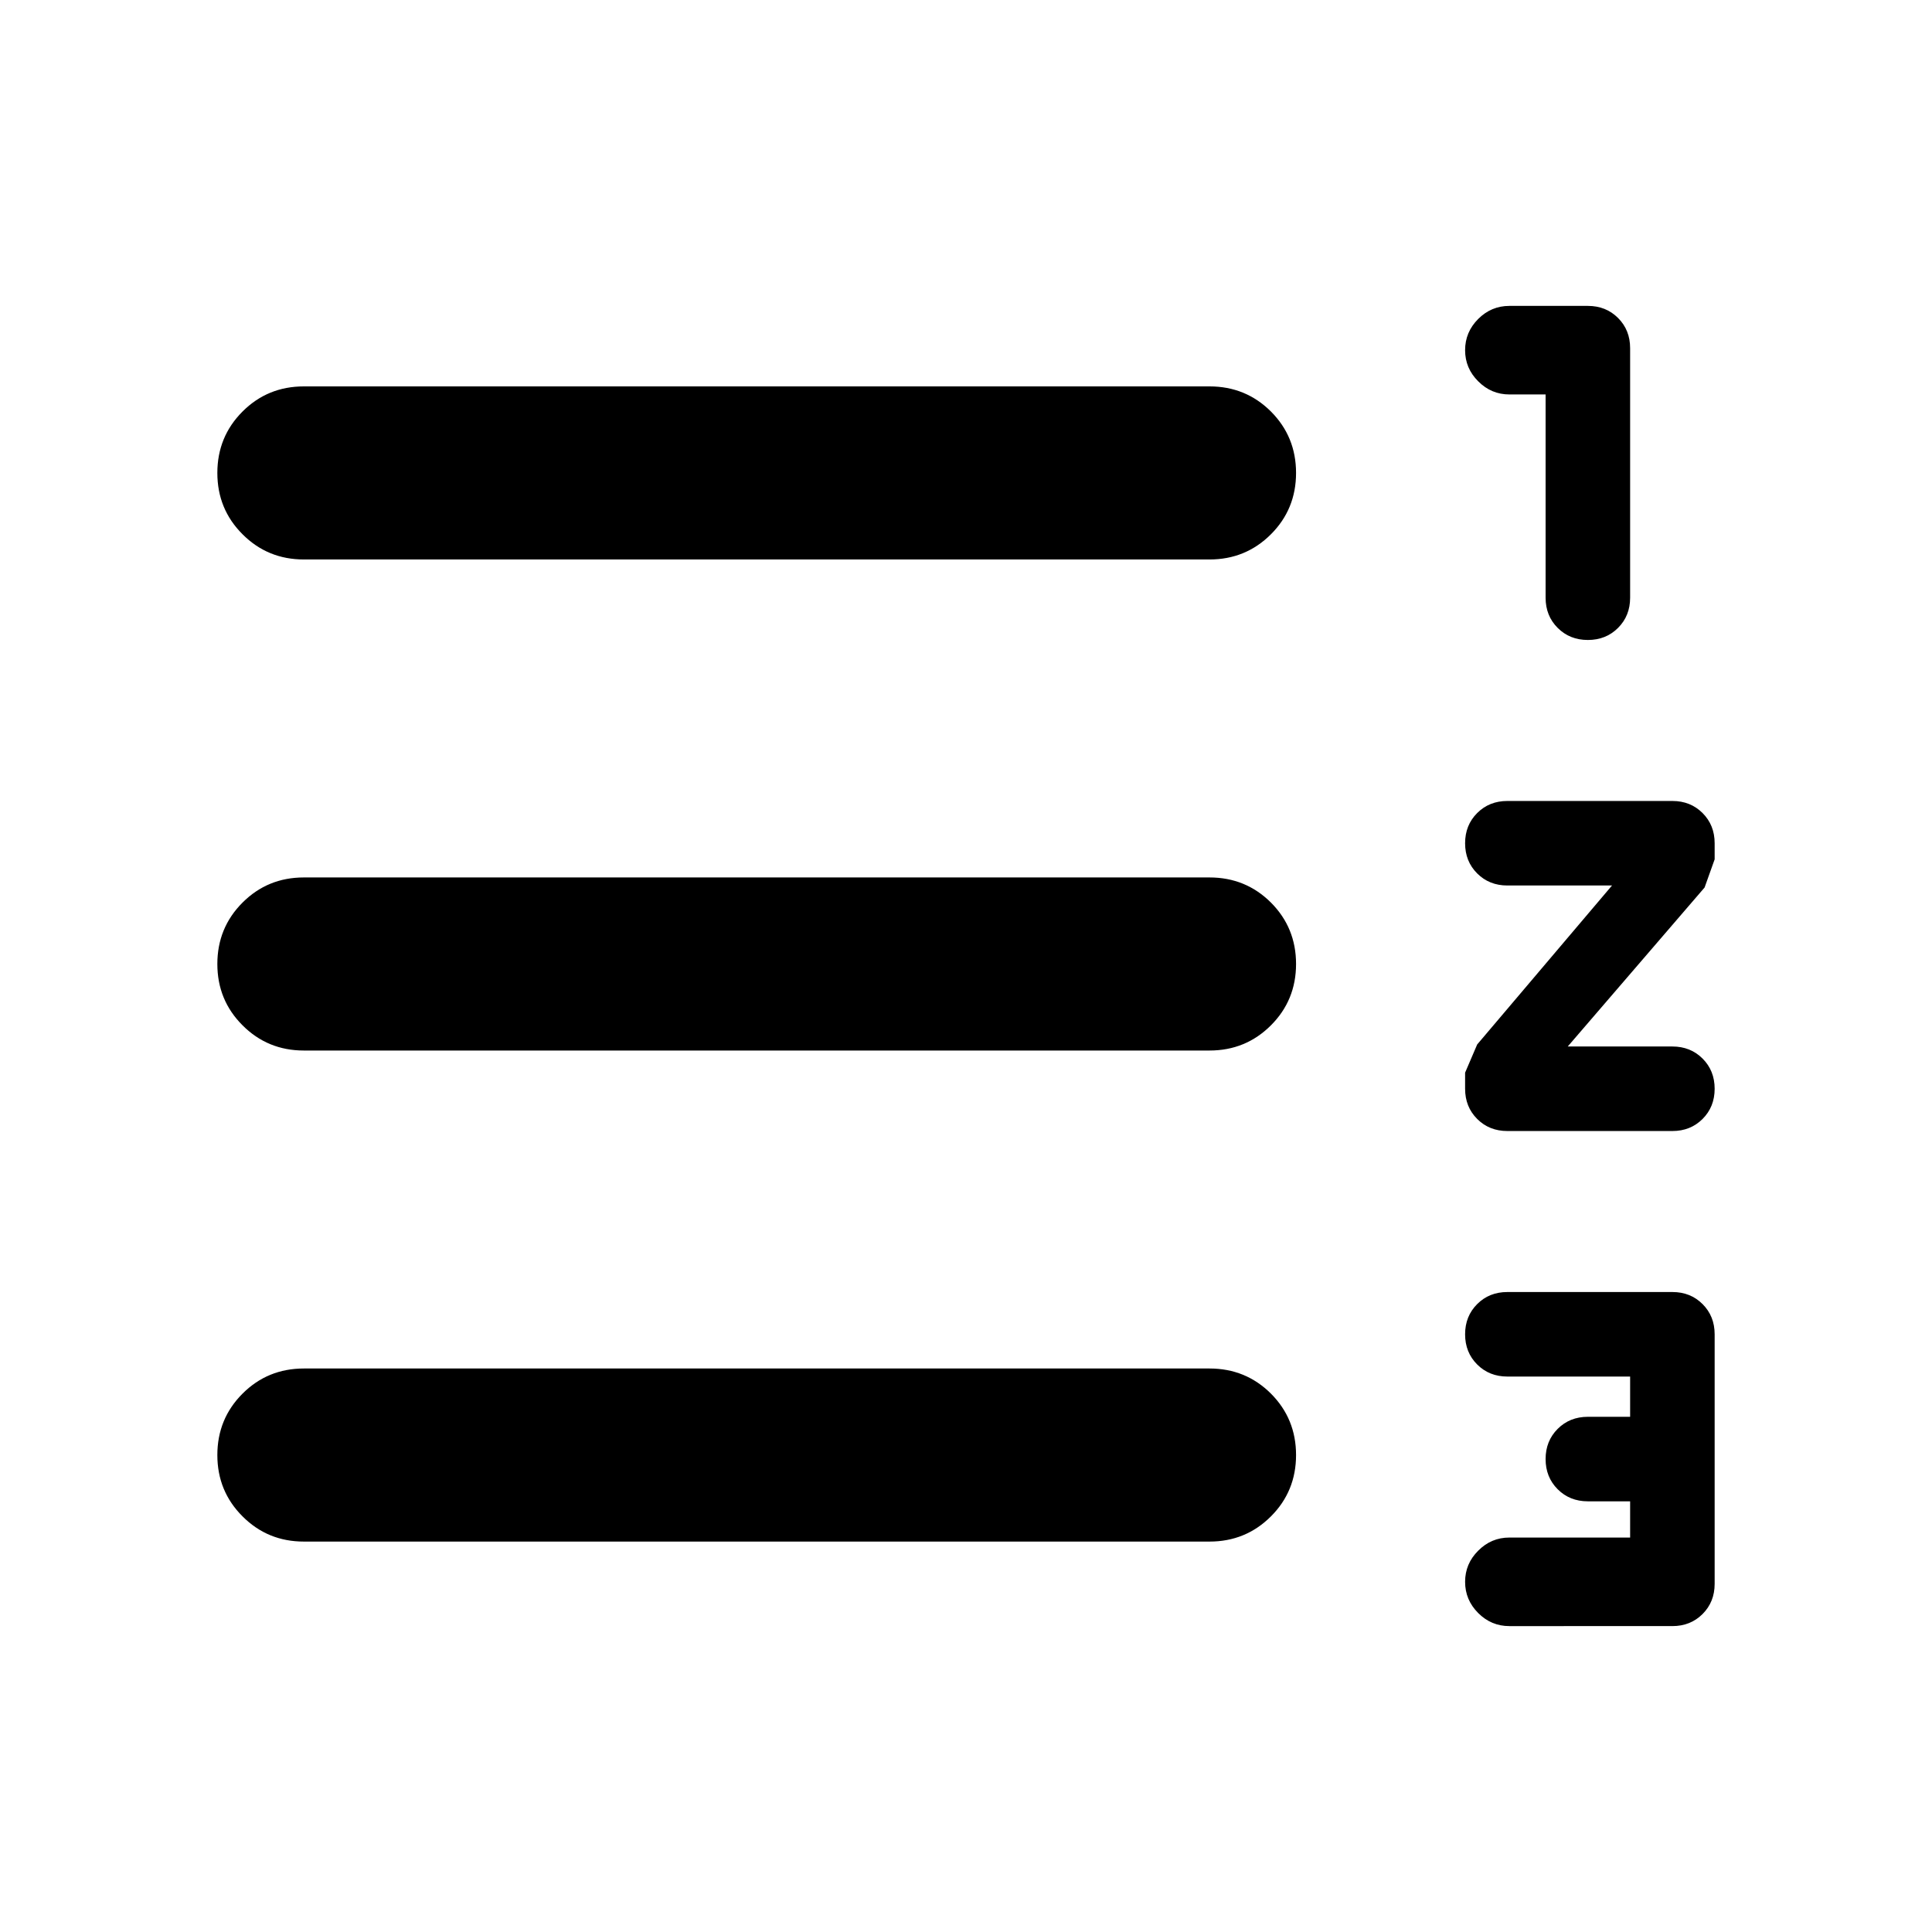 <svg xmlns="http://www.w3.org/2000/svg" height="24" width="24"><path d="M15.025 17q.45 0 .763.312.312.313.312.763t-.312.762q-.313.313-.763.313H3.775q-.45 0-.762-.313-.313-.312-.313-.762t.313-.763Q3.325 17 3.775 17Zm0-6.1q.45 0 .763.312.312.313.312.763t-.312.762q-.313.313-.763.313H3.775q-.45 0-.762-.313-.313-.312-.313-.762t.313-.763q.312-.312.762-.312Zm0-6.1q.45 0 .763.312.312.313.312.763t-.312.762q-.313.313-.763.313H3.775q-.45 0-.762-.313-.313-.312-.313-.762t.313-.763q.312-.312.762-.312Zm5.75 11.25q.225 0 .375.15t.15.375v3.1q0 .225-.15.375t-.375.15H18.75q-.225 0-.387-.162-.163-.163-.163-.388t.163-.387q.162-.163.387-.163h1.5v-.45h-.525q-.225 0-.375-.15t-.15-.375q0-.225.15-.375t.375-.15h.525v-.5h-1.525q-.225 0-.375-.15t-.15-.375q0-.225.15-.375t.375-.15ZM19.725 3.8q.225 0 .375.15t.15.375v3.1q0 .225-.15.375t-.375.15q-.225 0-.375-.15t-.15-.375V4.9h-.45q-.225 0-.387-.163-.163-.162-.163-.387t.163-.388q.162-.162.387-.162Zm1.05 6.15q.225 0 .375.15t.15.375v.2l-.125.35-1.7 1.975h1.3q.225 0 .375.15t.15.375q0 .225-.15.375t-.375.15h-2.05q-.225 0-.375-.15t-.15-.375v-.2l.15-.35L20.025 11h-1.3q-.225 0-.375-.15t-.15-.375q0-.225.15-.375t.375-.15Z"/></svg>